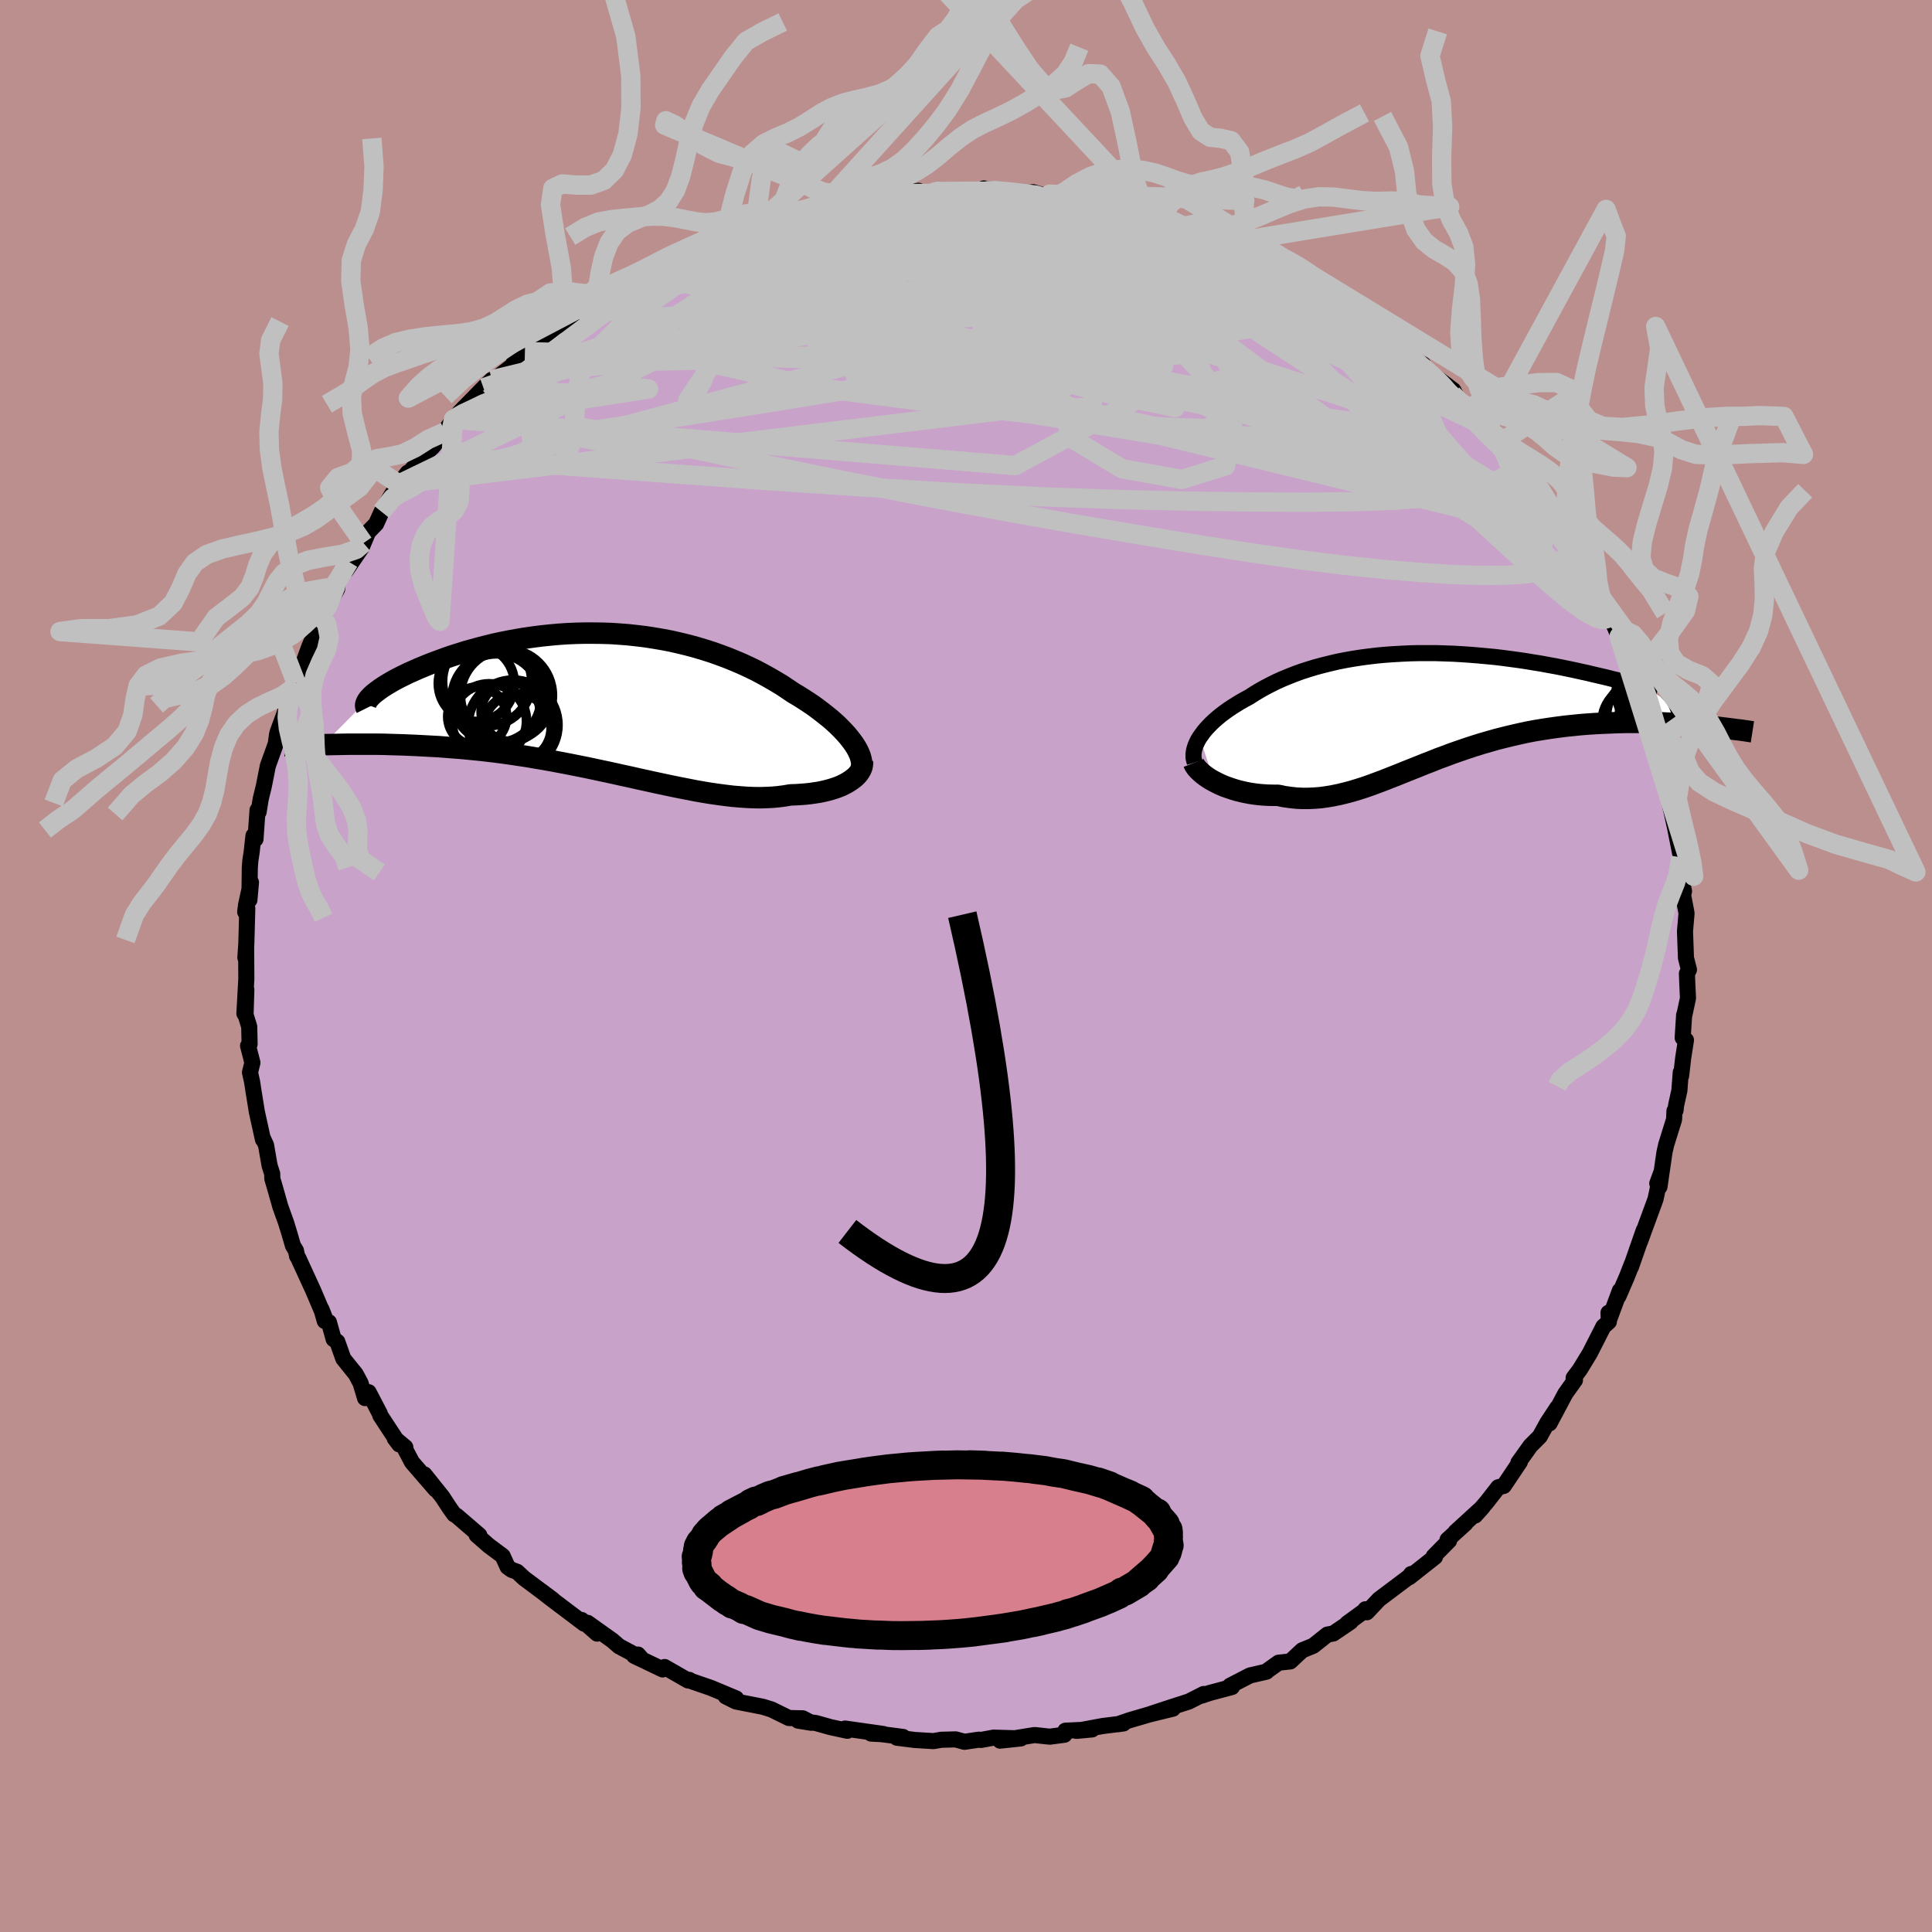 <svg xmlns="http://www.w3.org/2000/svg" width="500" height="500" viewBox="-100 -100 200 200"><defs><clipPath id="c"><path d="m25.74 4.02-.25-.32-.27-.33-.3-.33-.32-.33-.34-.34-.37-.34-.39-.34-.41-.33-.43-.34-.45-.34-.46-.34-.49-.33-.51-.33-.52-.33-.54-.32-.58-.39-.6-.4-.63-.38-.65-.38-.67-.37-.69-.37-.72-.35-.73-.34-.75-.32-.78-.32-.78-.29-.81-.29-.82-.26-.83-.25-.85-.23-.86-.21-.87-.2-.88-.17-.89-.15-.89-.14-.9-.11-.91-.1-.91-.07-.9-.06-.91-.03-.91-.01h-.91l-.9.02-.89.04-.89.06-.88.08-.87.09-.86.11-.84.12-.84.14-.82.15-.8.16-.79.17-.76.19-.75.19-.73.2-.71.2-.69.22-.67.21-.64.22-.62.23-.6.22-.57.22-.54.22-.53.22-.49.22-.48.21-.45.22-.43.21-.41.21-.38.21-.36.21-.34.2-.31.2-.28.19-.26.19-.24.18-.21.17-.19.17-5.02 5.08.49-.01.51-.01.52-.01.54-.01.56-.01h2.99l.65.01.65.02.67.02.68.02.7.03.71.03.73.04.75.04.76.04.77.06.79.06.8.06.82.08.83.08.83.09.85.1.86.11.86.12.87.13.88.13.88.15.89.15.89.16.9.17.89.17.9.18.9.18.89.19.89.19.89.19.89.2.88.19.88.2.87.19.86.19.85.18.84.18.84.17.82.16.81.16.8.14.79.13.77.11.76.1.75.09.73.06.71.05.7.03.68.01.67-.02.64-.03.63-.06.61-.08.59-.1.54-.02.51-.03.51-.04.48-.05.48-.07.45-.07.44-.09.42-.1.4-.11.38-.12.36-.13.34-.14.32-.16.29-.16.27-.17"/></clipPath><clipPath id="b"><path d="m-24.14 3.26.2-.28.21-.29.24-.29.27-.29.28-.29.31-.29.32-.28.35-.29.37-.28.39-.28.4-.27.43-.27.44-.27.46-.26.48-.26.51-.33.53-.32.55-.31.58-.3.6-.3.62-.28.65-.27.66-.26.69-.25.71-.23.72-.22.75-.2.76-.19.77-.18.8-.16.8-.14.83-.13.83-.11.84-.1.86-.08.86-.06.87-.05.87-.04.88-.02H.32l.88.03.88.03.88.05.87.06.87.07.86.08.85.08.84.1.82.11.82.11.8.12.78.13.76.12.74.14.73.13.7.14.68.14.66.14.63.14.6.13.58.14.56.13.52.12.5.12.47.12.45.11.42.11.39.11.37.1.34.09.31.09.28.08.26.08.23.07.19.06.17.05.14.05.11.04 6.22 3.85-.54-.05-.56-.06-.58-.05-.59-.04-.6-.04-.62-.04-.62-.04-.64-.03-.66-.02-.66-.02-.67-.01h-1.37l-.7.01-.71.02-.73.03-.73.03-.75.04-.75.05-.76.06-.77.08-.78.08-.78.1-.79.11-.78.12-.79.13-.79.15-.78.17-.79.18-.78.19-.79.2-.77.22-.77.22-.77.24-.76.25-.76.26-.75.26-.74.28-.74.27-.72.29-.73.28-.71.29-.71.28-.7.28-.69.28-.69.27-.68.27-.67.25-.67.25-.66.23-.66.21-.65.2-.65.17-.65.16-.64.13-.64.11-.64.09-.64.05-.64.03h-.63l-.63-.03-.64-.07-.63-.09-.63-.13h-.5l-.5-.01-.49-.03-.49-.04-.48-.06-.46-.07-.46-.09-.45-.1-.43-.11-.43-.13-.41-.14-.4-.14-.38-.16-.36-.17-.35-.18"/></clipPath><filter id="a"><feTurbulence baseFrequency=".05" numOctaves="3" result="noise" type="noise"/><feDisplacementMap in="SourceGraphic" in2="noise" scale="2"/></filter></defs><rect width="100%" height="100%" x="-100" y="-100" fill="#BC8F8F"/><path fill="#C8A2C8" stroke="#000" stroke-linejoin="round" stroke-width="1.667" d="m74.63.78.04 1.08.07 1.47-.41 1.91.01-.17-.15 2.36.34.24-.29 1.87-.21 1.83-.04-.36-.14 1.88-.34 1.53-.06.53-.11.05-.04.88-.82 2.63-.18.81-.51 3.53-.23-.34.39-1.06-.57 2.68-1.09 2.97-.53 1.45.4-1.19-1.32 3.79.09-.3-.53 1.35-.86 1.99.15-.59-1.15 3.1-.03-.8.04.92-.57.51-1.4 2.75-1.03 1.69-.65.87.14.23-1 1.4-.7 1.32-.93 1.75.8-1.62-1.02 1.55-.79 1.43-.96.96-1.26 1.76.16-.09-1.67 2.49-.57.14-1.24 1.59-1.15 1.33.78-.87-2.82 2.58 1.03-.88-1.85 1.68.16.1-1.6 1.62.14.06-2.66 2.1.19-.33-.18.26-3.14 2.36-1.26 1.34-.15-.31.04.06-1.92 1.4.35-.17-1.8 1.22-.61.11-1.46 1.16-1.15.47-1.23 1.15-1.21.13-1.08.77-.18.16-1.7.39-2.07 1.07.2.13-2.33.62-.79.27.2-.17-1.54.78-1.86.6-2.01.66 2.22-.52-2.45.6-2.05.6-1.19.41.57-.08-2.17.27-2.69.5 1.61-.15-2.76.13-.1.42-1.52.2-1.57-.17-3.57.58 2.15-.23-2.83-.08-1.3.24-.21-.03-1.5.22-.91-.25-1.49.04-.81.14-1.94-.12-1.84-.23.64-.08-2.22-.29-1.1-.06 1.26.04-3.95-.56.24.23-1.72-.37-1.53-.43-1.85-.25 1.36.22-.88-.46-1.43-.03-1.81-.89-.91-.28-2.77-.54-1.05-.53 1.07.21-2.61-1.09-2.03-.7-.21-.13-.13.06-2.42-1.39-.2.25-2.95-1.41.39-.13.31.35-2.27-1.21-.69-.6-2.57-1.83.99 1.12-1.6-1.41.26.38-3.47-2.62-1-.78 1.24.93-2.99-2.23-.72-.67-.56-.2-.42-.3-.52-1.14-1.45-1.08-1.24-1.09.28.03-2.35-2.02-.26-.15-.45-.63-.78-1.19-1.85-2.31 1.17 1.57-2.45-2.83-.73-1.39.04-.16-1.1-.92.47.62-1.96-2.99-.05-.19-1.16-2.22-.37.61-.46-1.54-.5-.94-1.29-1.6-.62-1.75-.38-.27-.49-1.75-.43-.13-.35-1.23.35.89-1.23-2.89-1.52-3.31-.12-.18-.11-.56-.31-.51-.39-1.34-.33-1.07-.59-1.64-.56-1.98-.27-.92-.01-.5-.27-.84-.37-2.13-.33-.71.01.13-.63-2.86-.37-2.29-.12-.8-.22-1 .25-1-.45-1.75.16-.18-.04-1.8-.38-1.22.08-2.62-.2 2.48.2-3.6-.02-3.25-.08 1.06.1-1.44.1-3.65-.22.36.09-.71.51-2.35-.16 1.82.04-3.34.06-.76.13-.84.19-1.71.21.35.21-3 .11.2.22-1.36.32-1.31.42-2.12.82-2.28.13-.96.07-.27.67-1.81.37-1.15-.25.43.86-2.18.26-.36 1.34-3.71.22-.52.24-.19 1.16-3.11-.36.77.65-1.15.99-1.8-.19-.17 1.41-2.65-.28.87 1.6-2.35.19-.46.48-1.14.83-.86.56-1.24 1.32-2.22.8-.47-.34-.17.93-1.19-.03.25 1.6-1.99.98-.89 1.3-1.59-.19.16 1.08-1.47 1.13-1.24-.49.51 2.46-2.51.86-.84-.16.32 2.33-1.81.21-.57 1.05-.86-.11.21 1.95-1.68 2.25-1.79-.57.58 1.8-1.32 1.11-.49 1.09-1.24.86-.4-.28.5 1.74-1.06.93-.65 1.07-.54 1.26-.89 2.43-1.26-1.78 1.04 4.17-1.91-.83.47 1.76-.81-.26.1 1.49-.51-.09-.12 1.5-.47 1.48-.88.85.12 2.43-.63.15-.68 2.02-.1 1.96-.7.32.16.31.05 1.97-.72.65-.19 1.54-.11.85-.18h.99l1.94-.26 1.8-.29-.85.26 2.78-.2.08.03 1.79-.02 1.14-.08 1.84.12.31-.1-.34-.25 4.24.56.85-.18 1.91.57-.16-.36.94.36.18.03 1.04.16.83-.06 3.92.68.04.14.48.05 1.22.47 2.42.55.98.17.53.14 1.59.68-.43-.02 1.45.36.89.51 2.21.77.3.03 1.06.6 1.62.49-.03.01 1.96 1.09-.14.22 1.87.51 2.12 1.18-.93-.21 2.78 1.63 1.63.99-.93-.59 1.2.91 2.69 1.86.41.02.87.87-.09-.05 1.55 1.15 2.21 2.04-.83-.28 1.02.15.07.37 3.06 2.31.62 1.2 1.23 1.35-.81-1.01 1 .91 1.37 1.6.16-.21 1.33 1.71.74 1.41.61.09 1.36 1.74.12.49.5.62.7.91 1.81 2.73-.01-.06.59 1.14 1.6 2.15-1.18-1.88 1.21 2.13 1.68 2.55-.01.3.6 1.17.26 1.23-.06-.67 1.75 3.9-.69-1.55.94 2.2.26.53.79 2.08.66 1.66.58 1.04-.22-.35.33.73.59 2.23.63 2.04.15.19.14 1.7.79 1.75-.21.03.28 1.58.79 3.44-.55-1.91.51 2.3.63 3.18-.17.49.29 2.22-.1-.6.3 1.39-.1.39.36 1.88-.16 1.88.1 2.76.31 1.21-.21.4.04 1.08" filter="url(#a)"/><path fill="#fff" d="m-24.14 3.26.2-.28.21-.29.24-.29.27-.29.28-.29.31-.29.32-.28.35-.29.37-.28.39-.28.4-.27.43-.27.44-.27.46-.26.48-.26.51-.33.53-.32.55-.31.58-.3.6-.3.62-.28.65-.27.66-.26.69-.25.71-.23.72-.22.75-.2.76-.19.77-.18.8-.16.8-.14.83-.13.83-.11.84-.1.86-.08.86-.06.87-.05.87-.04.88-.02H.32l.88.03.88.03.88.05.87.06.87.07.86.08.85.08.84.1.82.11.82.11.8.12.78.13.76.12.74.14.73.13.7.14.68.14.66.14.63.14.6.13.58.14.56.13.52.12.5.12.47.12.45.11.42.11.39.11.37.1.34.09.31.09.28.08.26.08.23.07.19.06.17.05.14.05.11.04 6.22 3.85-.54-.05-.56-.06-.58-.05-.59-.04-.6-.04-.62-.04-.62-.04-.64-.03-.66-.02-.66-.02-.67-.01h-1.37l-.7.01-.71.02-.73.03-.73.03-.75.04-.75.05-.76.06-.77.08-.78.08-.78.1-.79.11-.78.12-.79.13-.79.15-.78.17-.79.18-.78.19-.79.2-.77.22-.77.22-.77.24-.76.25-.76.26-.75.26-.74.28-.74.27-.72.29-.73.28-.71.29-.71.28-.7.28-.69.28-.69.27-.68.27-.67.25-.67.25-.66.23-.66.21-.65.2-.65.17-.65.16-.64.13-.64.11-.64.09-.64.05-.64.03h-.63l-.63-.03-.64-.07-.63-.09-.63-.13h-.5l-.5-.01-.49-.03-.49-.04-.48-.06-.46-.07-.46-.09-.45-.1-.43-.11-.43-.13-.41-.14-.4-.14-.38-.16-.36-.17-.35-.18" filter="url(#a)" transform="translate(48.33 -26.93)"/><path fill="#fff" d="m25.74 4.02-.25-.32-.27-.33-.3-.33-.32-.33-.34-.34-.37-.34-.39-.34-.41-.33-.43-.34-.45-.34-.46-.34-.49-.33-.51-.33-.52-.33-.54-.32-.58-.39-.6-.4-.63-.38-.65-.38-.67-.37-.69-.37-.72-.35-.73-.34-.75-.32-.78-.32-.78-.29-.81-.29-.82-.26-.83-.25-.85-.23-.86-.21-.87-.2-.88-.17-.89-.15-.89-.14-.9-.11-.91-.1-.91-.07-.9-.06-.91-.03-.91-.01h-.91l-.9.02-.89.04-.89.06-.88.08-.87.09-.86.11-.84.12-.84.14-.82.15-.8.16-.79.17-.76.19-.75.19-.73.2-.71.2-.69.22-.67.21-.64.22-.62.23-.6.22-.57.22-.54.22-.53.22-.49.22-.48.21-.45.22-.43.21-.41.21-.38.21-.36.21-.34.2-.31.2-.28.19-.26.19-.24.18-.21.17-.19.17-5.02 5.08.49-.01.51-.01.52-.01.54-.01.56-.01h2.99l.65.01.65.02.67.02.68.02.7.03.71.03.73.04.75.04.76.04.77.06.79.06.8.06.82.08.83.08.83.09.85.1.86.11.86.12.87.13.88.13.88.15.89.15.89.16.9.17.89.17.9.18.9.18.89.19.89.19.89.19.89.2.88.19.88.2.87.19.86.19.85.18.84.18.84.17.82.16.81.16.8.14.79.13.77.11.76.1.75.09.73.06.71.05.7.03.68.01.67-.02.64-.03.63-.06.61-.08.59-.1.54-.02.51-.03.51-.04.48-.05.48-.07.45-.07.44-.09.42-.1.4-.11.38-.12.36-.13.34-.14.32-.16.29-.16.27-.17" filter="url(#a)" transform="translate(-37.56 -27.3)"/><g fill="none" stroke="#000" transform="translate(48.33 -26.93)"><path stroke-linejoin="round" stroke-width="1.667" d="m-24.65 5.86-.07-.23-.05-.23-.01-.25.01-.25.04-.26.07-.27.09-.27.12-.28.14-.28.17-.28.2-.28.21-.29.24-.29.27-.29.28-.29.31-.29.32-.28.35-.29.37-.28.39-.28.4-.27.43-.27.44-.27.46-.26.48-.26.51-.33.53-.32.55-.31.58-.3.6-.3.62-.28.65-.27.66-.26.69-.25.71-.23.72-.22.75-.2.76-.19.77-.18.8-.16.8-.14.83-.13.83-.11.84-.1.86-.08.86-.06.87-.05.87-.04.88-.02H.32l.88.03.88.03.88.05.87.06.87.07.86.08.85.08.84.1.82.11.82.11.8.12.78.13.76.12.74.14.73.13.7.14.68.14.66.14.63.14.6.13.58.14.56.13.52.12.5.12.47.12.45.11.42.11.39.11.37.1.34.09.31.09.28.08.26.08.23.07.19.06.17.05.14.05.11.04.08.03.05.02.03.02h-.04l-.07-.01-.09-.02-.11-.03-.15-.03-.17-.05" filter="url(#a)"/><path stroke-linejoin="round" stroke-width="2.222" d="m-24.76 5.91.07.18.12.19.14.19.18.19.21.2.23.2.26.2.29.2.3.19.33.18.35.18.36.17.38.16.4.14.41.14.43.13.43.11.45.1.46.09.46.07.48.06.49.04.49.03.5.01h.5l.63.13.63.09.64.07.63.03h.63l.64-.03.64-.05.64-.09.64-.11.64-.13.65-.16.65-.17.65-.2.66-.21.66-.23.67-.25.67-.25.68-.27.69-.27.69-.28.7-.28.71-.28.71-.29.73-.28.72-.29.74-.27.74-.28.75-.26.76-.26.76-.25.77-.24.77-.22.77-.22.79-.2.78-.19.79-.18.78-.17.79-.15.79-.13.78-.12.79-.11.78-.1.78-.08.77-.08.76-.06.75-.05.75-.04.73-.03.73-.03.71-.02.7-.01h1.37l.67.01.66.02.66.02.64.03.62.04.62.04.6.04.59.04.58.05.56.06.54.05.53.06.52.05.5.06.48.06.47.06.45.06.44.05.42.06.4.06.39.06" filter="url(#a)"/><circle cx="23.93" cy="-2.305" r="4.616" clip-path="url(#b)" filter="url(#a)"/><circle cx="21.4" cy="1.67" r="3.884" clip-path="url(#b)" filter="url(#a)"/><circle cx="23.64" cy="-1.375" r="4.388" clip-path="url(#b)" filter="url(#a)"/><circle cx="24.06" cy="-.145" r="4.32" clip-path="url(#b)" filter="url(#a)"/><circle cx="21.6" cy=".96" r="3.606" clip-path="url(#b)" filter="url(#a)"/><circle cx="24.285" cy="1.1" r="4.986" clip-path="url(#b)" filter="url(#a)"/><circle cx="23.925" cy="-.625" r="4.108" clip-path="url(#b)" filter="url(#a)"/><circle cx="24.025" cy="-1.62" r="4.682" clip-path="url(#b)" filter="url(#a)"/><circle cx="23.92" cy="-1.5" r="4.926" clip-path="url(#b)" filter="url(#a)"/><circle cx="23.65" cy="1.925" r="3.654" clip-path="url(#b)" filter="url(#a)"/></g><g fill="none" stroke="#000" transform="translate(-37.56 -27.3)"><path stroke-linejoin="round" stroke-width="2.222" d="m26.73 6.82.04-.23v-.25l-.03-.25-.06-.27-.08-.28-.12-.29-.14-.29-.17-.31-.2-.31-.23-.32-.25-.32-.27-.33-.3-.33-.32-.33-.34-.34-.37-.34-.39-.34-.41-.33-.43-.34-.45-.34-.46-.34-.49-.33-.51-.33-.52-.33-.54-.32-.58-.39-.6-.4-.63-.38-.65-.38-.67-.37-.69-.37-.72-.35-.73-.34-.75-.32-.78-.32-.78-.29-.81-.29-.82-.26-.83-.25-.85-.23-.86-.21-.87-.2-.88-.17-.89-.15-.89-.14-.9-.11-.91-.1-.91-.07-.9-.06-.91-.03-.91-.01h-.91l-.9.02-.89.04-.89.06-.88.08-.87.09-.86.11-.84.12-.84.14-.82.15-.8.16-.79.17-.76.19-.75.19-.73.2-.71.2-.69.22-.67.21-.64.22-.62.23-.6.22-.57.22-.54.22-.53.22-.49.22-.48.21-.45.22-.43.21-.41.21-.38.21-.36.21-.34.2-.31.2-.28.19-.26.19-.24.18-.21.17-.19.17-.16.17-.14.15-.11.15-.09.14-.06.13-.05.13-.02.12.01.11.02.1.05.1" filter="url(#a)"/><path stroke-linejoin="round" stroke-width="2.222" d="m26.84 6.13.01.21-.03.21-.05.21-.09.21-.12.21-.14.2-.17.2-.2.19-.23.18-.25.18-.27.17-.29.16-.32.16-.34.14-.36.13-.38.12-.4.11-.42.1-.44.09-.45.07-.48.07-.48.05-.51.04-.51.03-.54.02-.59.1-.61.08-.63.06-.64.03-.67.02-.68-.01-.7-.03-.71-.05-.73-.06-.75-.09-.76-.1-.77-.11-.79-.13-.8-.14L8.74 9l-.82-.16-.84-.17-.84-.18-.85-.18-.86-.19-.87-.19-.88-.2-.88-.19-.89-.2-.89-.19-.89-.19-.89-.19-.9-.18-.9-.18-.89-.17-.9-.17-.89-.16-.89-.15-.88-.15-.88-.13-.87-.13-.86-.12-.86-.11-.85-.1-.83-.09-.83-.08-.82-.08-.8-.06-.79-.06-.77-.06-.76-.04-.75-.04-.73-.04-.71-.03-.7-.03-.68-.02-.67-.02-.65-.02-.65-.01h-2.99l-.56.01-.54.01-.52.01-.51.01-.49.01-.47.01-.46.02-.45.01-.42.01-.42.01-.39.01-.39.01-.36.01h-.36l-.33.01" filter="url(#a)"/><circle cx="-8.885" cy="2.633" r="3.504" clip-path="url(#c)" filter="url(#a)"/><circle cx="-9.33" cy="2.348" r="4.648" clip-path="url(#c)" filter="url(#a)"/><circle cx="-13.13" cy="-1.947" r="3.934" clip-path="url(#c)" filter="url(#a)"/><circle cx="-13.04" cy="1.478" r="3.048" clip-path="url(#c)" filter="url(#a)"/><circle cx="-11.035" cy="-.412" r="4.61" clip-path="url(#c)" filter="url(#a)"/><circle cx="-11.8" cy="1.953" r="3.866" clip-path="url(#c)" filter="url(#a)"/><circle cx="-10.015" cy="-.717" r="4.76" clip-path="url(#c)" filter="url(#a)"/><circle cx="-12.015" cy="-2.172" r="4.616" clip-path="url(#c)" filter="url(#a)"/><circle cx="-9.58" cy="1.003" r="3.052" clip-path="url(#c)" filter="url(#a)"/><circle cx="-10.7" cy="-.567" r="4.748" clip-path="url(#c)" filter="url(#a)"/></g><g fill="none" stroke="silver" stroke-linejoin="round" stroke-width="2"><path d="m-35.82-70.29.93-.6 1.01-.6.94-.52.76-.36.52-.17.24.02-.07.22-.41.43-.77.65-1.12.88-1.5 1.12-1.87 1.4-2.29 1.71-2.76 2.07-3.28 2.43-3.91 2.87m66.73-19.33 1.78.4 1.14.28.78.24.54.22.36.21.22.17.07.15-.16.08-.47.01-.91-.09-1.43-.2-2-.31-2.57-.41-3.04-.51-3.53-.63-4.17-.77" filter="url(#a)"/><path d="m-8.65-79.7 1.72-.2 1.42-.08 1.4.01 1.52.05 1.64.08 1.71.08 1.73.1 1.72.1 1.7.11 1.66.12 1.6.12 1.45.13 1.21.1.89.08.57.03.27-.02v-.05l-.32-.1-.76-.13-1.22-.16m-35.43 3.49 1.46-.52 1.74-.23 2.01-.13 2.24-.02 2.41.1 2.54.23 2.65.34 2.79.43 2.92.5 3.07.56 3.2.62 3.31.68 3.4.72 3.46.79 3.49.83 3.49.86 3.46.87 3.39.82 3.27.76 3.16.72 3.1.77 3.11.88 3.04.87" filter="url(#a)"/><path d="m15.59-78.73.28.14.76.23 1.09.3 1.14.31 1.01.28.79.25.58.21.38.18.2.16.04.12-.16.08-.39.01-.65-.05-.98-.13-1.38-.22-1.87-.31-2.38-.41-2.87-.5-3.22-.6-3.56-.7" filter="url(#a)"/><path d="m19.75-77.52.91.23.99.36 1.05.43 1.14.49 1.23.52 1.29.53 1.25.51 1.13.44.92.36.69.27.42.17.17.07-.12-.07-.43-.19-.82-.37-1.23-.54m5.27 2.35 1.23.79.74.62.59.58.35.5.07.43-.22.36-.51.31-.87.22-1.24.15-1.64.06-2.05-.03-2.48-.14-2.92-.23-3.4-.33-3.9-.4-4.42-.48-5.01-.56-5.65-.69-6.3-.87-6.89-1.02-7.31-1.14m15.32-6.33 1.54-.03 1.29-.01 1.11-.01 1.04.01 1.06.05 1.02.07.87.11.63.11.35.12.09.13-.11.14-.27.17-.44.19-.64.22-.91.25-1.23.28-1.61.31-2.02.34-2.46.37-2.92.4-3.36.42-3.77.43-4.1.45-4.38.43" filter="url(#a)"/><path d="m20.73-77.35.79.31.97.45 1.1.52 1.29.59 1.44.66 1.5.69 1.51.71 1.44.68 1.35.65 1.25.62 1.13.56.98.5.81.41.6.3.36.18.07.01-.29-.21-.7-.47-1.04-.71m9.62 6.7 1.25 1.22.59.55.62.51.75.65.76.71.59.61.34.41.07.19-.18-.01-.39-.18-.63-.34-.9-.53-1.21-.75-1.56-1.01-1.94-1.31-2.31-1.62-2.69-1.92-3.08-2.23-3.57-2.55m24.66 19.15.49.48-.02.71-.61.67-1.15.65-1.69.63-2.27.57-2.91.44-3.59.29-4.27.15-4.98.05-5.68-.03-6.4-.08-7.16-.17-7.92-.28-8.7-.42-9.46-.57-10.2-.68-11-.8-11.89-.87" filter="url(#a)"/><path d="m21.26-77.21.86.46.32.33.16.36-.05.42-.39.45-.82.46-1.31.47-1.83.5-2.38.54-2.91.59-3.47.63-4.04.66-4.63.68-5.25.69-5.97.71-6.77.76-7.62.77-8.33.69m64.91-5.43 1.7.64 1.35.71 1.19.75 1.14.74 1.08.7 1 .67.93.62.84.58.71.51.55.43.38.33.2.22-.02.09-.22-.05-.45-.19-.67-.33-.91-.47-1.17-.64L37.9-68l-1.81-1.07-2.16-1.3-2.49-1.5-2.91-1.72m-43.81-5.12.39.07.66-.11.78-.16.75-.13.62-.04.45.04.23.13-.04.24-.35.35-.71.47-1.06.59-1.42.7-1.79.82-2.21.95-2.67 1.09-3.22 1.27-3.76 1.47-4.28 1.64-4.85 1.82" filter="url(#a)"/><path d="m2.18-80.24.89-.02 1.61.14 1.32.16.84.15.42.15.14.16-.06.18-.21.23-.38.29-.61.33-.91.37-1.26.42-1.62.45-2.01.46-2.42.48-2.88.5-3.39.52-3.93.55-4.47.61-4.99.68-5.62.84" filter="url(#a)"/><path d="m-25.67-75.37 1.59-.46 1.93-.32 2.28-.19 2.59-.1 2.85-.01 3.07.1 3.24.21 3.38.3 3.49.36 3.61.4 3.72.43 3.79.46 3.82.48 3.82.49 3.78.49 3.69.49 3.48.44 3.31.36m-22.15-8.1.53.08 1.12.16 1.49.24 1.54.28 1.43.29 1.26.29 1.11.27.91.23.65.17.29.09-.08.01-.48-.09-.88-.18-1.34-.28-1.95-.4-2.54-.51m49.5 34.17 1.16 1.98.85 1.5.51 1.05.27.73.11.55.01.39-.11.26-.22.12-.37-.04-.53-.22-.71-.44-.93-.7-1.17-1.01-1.42-1.3-1.67-1.61-1.95-1.9-2.22-2.22-2.53-2.56-2.86-2.95-3.19-3.35-3.51-3.75-3.79-4.16-4.01-4.56" filter="url(#a)"/><path d="m-39.23-68.09 1.02-.88 1.06-.52 1.29-.49 1.58-.61 1.85-.72 2.04-.78 2.17-.78 2.2-.76 2.2-.72 2.12-.67 2.02-.63 1.91-.59 1.79-.55 1.7-.52 1.59-.5 1.48-.48 1.32-.46 1.17-.41.98-.37.79-.3" filter="url(#a)"/><path d="m-24.17-75.84 1.5-.55 1.89-.34 2.25-.32 2.54-.28 2.75-.23 2.86-.15 2.94-.1 2.98-.06 3.03-.06 3.08-.05L4.76-78h3.1l3.01.02 2.8.03h2.34m49.05 38.21.37.92.11.55-.05.31-.28.02-.56-.33-.87-.69-1.22-1.1-1.6-1.56-2.06-2.13-2.58-2.81-3.11-3.5-3.65-4.16-4.27-4.84-4.87-5.59" filter="url(#a)"/><path d="m-14.96-78.55.75-.17 1.08-.28 1.08-.24 1.01-.18.95-.11.84-.07.7-.02.53.04.33.09.14.15-.06.2-.26.25-.5.3-.76.37-1.05.44-1.36.52-1.72.63-2.12.74-2.6.87-3.1.99-3.62 1.11-4.06 1.21-4.34 1.18m63.05-3.26.34.31.45.53.26.6-.02.65-.37.7-.78.76-1.24.8-1.71.82-2.21.85-2.7.88-3.21.92-3.76.95-4.33.99-4.94 1.04-5.54 1.1-6.15 1.15-6.76 1.18-7.36 1.2-7.96 1.26-8.57 1.34-9.33 1.46" filter="url(#a)"/><path d="m-10.49-79.52.9-.13 1.09-.11 1.04-.1.84-.05.6.02.35.08.11.14-.18.2-.52.28-.87.34-1.26.42-1.61.5-2 .57-2.47.67-3.1.76-3.88.88-4.57.94" filter="url(#a)"/><path d="m11.67-79.41 2.42.46 1.05.27.58.25.38.24.12.25-.27.23-.74.2-1.24.18-1.73.17-2.21.15-2.75.16-3.34.16-4.03.16-4.79.16-5.6.13-6.42.11m-.34-1.88 1.36-.41.92-.19.89-.19.93-.21.92-.18.83-.15.69-.08.5-.02.24.05-.08.13-.44.22-.81.31-1.2.41-1.57.49-1.95.57-2.35.63-2.78.7-3.3.79" filter="url(#a)"/><path d="m22.42-76.55 1.27.4 1.18.45 1.04.4.85.35.65.3.44.26.25.22.06.2-.13.15-.35.1-.63.04-.97-.05-1.38-.16-1.86-.29-2.31-.41-2.75-.55-3.19-.67-3.68-.82-4.27-1-4.79-1.19m64.07 41.48.26.34.21.69-.1.37-.39.08-.69-.19-1.01-.54-1.39-.98-1.82-1.48-2.27-2L56-43.53l-3.2-2.94-3.71-3.45-4.27-4.02-4.87-4.69L34.5-64l-5.86-6.01m14.81 4.71.51.44 1.09.97 1.1 1.01 1.02.93 1.03.94 1.08.99L50.37-59l.99.96.83.8.61.6.43.41.26.25.11.1-.06-.03-.24-.22-.48-.47-.87-.93-1.6-1.66" filter="url(#a)"/><path d="m20.73-77.35.64.25.51.27.33.25.19.24v.23l-.29.19-.67.14-1.13.07h-1.64l-2.18-.05-2.73-.12-3.31-.18-3.92-.25-4.57-.33-5.23-.43-5.8-.64" filter="url(#a)"/><path d="m6.08-79.93 1.16.12 1.39.44 1.5.63 1.71.8 2.04.98 2.42 1.16 2.74 1.31 2.97 1.44 3.07 1.54 3.12 1.6 3.12 1.64 3.12 1.66 3.09 1.68 3 1.67 2.87 1.63 2.72 1.53 2.59 1.42 2.5 1.36M22.42-76.55l1.33.44 1.38.55 1.38.57 1.32.58 1.28.57 1.22.58 1.17.57 1.12.57 1.05.55.95.5.81.44.63.35.4.23.12.09-.18-.09-.49-.25-.8-.42-1.11-.6-1.44-.81-1.83-.99" filter="url(#a)"/><path d="m-12.03-79.41 1.42-.08 1.61-.02 1.91.04 2.13.08 2.26.13 2.35.19 2.42.22 2.49.25 2.53.27 2.5.27 2.4.26 2.25.25 2.06.23 1.85.19 1.62.15 1.44.17m-61.55 9.21 1.17-.63 1.31-.58 1.49-.44 1.75-.39 2.08-.43 2.39-.46 2.63-.49 2.81-.48 2.95-.44 3.04-.39 3.1-.34 3.13-.31 3.14-.28 3.15-.28 3.16-.27 3.21-.27 3.25-.28 3.28-.27 3.27-.27 3.2-.24 3.06-.24 2.83-.23 2.52-.26" filter="url(#a)"/><path d="m9.62-79.54.6.16 1.36.38 1.87.59 2.11.78 2.2.92 2.26 1.05 2.32 1.15 2.38 1.22 2.4 1.26 2.38 1.29 2.34 1.31 2.31 1.33 2.3 1.32 2.28 1.31 2.21 1.25 2.11 1.18 1.97 1.09 1.79 1.01 1.65.98 1.66 1.11" filter="url(#a)"/><path d="m42.58-66.17.7.7.89.83 1.1 1.04 1.14 1.08 1.12 1.07 1.15 1.1 1.19 1.15 1.19 1.19 1.13 1.14 1 1.01.83.85.69.68.56.55.44.42.29.28.1.07-.14-.18-.4-.48-.67-.8-.97-1.08M33.61-71.96l1.2.8.67.66.48.65.2.6-.1.56-.42.54-.73.53-1.11.5-1.5.48-1.92.45-2.34.43-2.76.4-3.19.35-3.61.33-4.04.31-4.51.29-5.03.28-5.6.24-6.23.2-6.85.17-7.46.2-8.03.21-8.46.08m99.49 17.71.67 1.01.01.53-.18.72-.47.76-.85.64-1.28.46-1.7.28-2.11.14-2.5.02-2.89-.09-3.31-.21-3.74-.31-4.2-.44-4.68-.58-5.19-.74-5.71-.89-6.23-1.03-6.74-1.15-7.23-1.29-7.74-1.44-8.27-1.63-8.82-1.82-9.42-1.99L-40.99-56m28.96-23.41 1.25-.12 1.11-.12 1.08-.11.95-.09.72-.04.43.01.12.08-.21.13-.63.2-1.13.29-1.75.39-2.44.51-3.14.63-3.82.75" filter="url(#a)"/><path d="m62.18-44.72 1.02 1.86.48 1.21-.15.56-.67.04-1.15-.38-1.59-.74-2.05-1.12-2.57-1.49-3.11-1.9-3.67-2.31-4.24-2.76-4.79-3.26-5.35-3.85-5.95-4.45-6.64-5.03-7.45-5.55" filter="url(#a)"/><path d="m59.37-48.8 1.2 1.8.72 1.12.6.92.53.8.49.76.44.74.35.65.21.47.02.19-.19-.12-.39-.44-.58-.77-.81-1.11-1.06-1.49-1.36-1.94-1.66-2.42-1.97-2.9" filter="url(#a)"/><path d="M62.18-44.72 3.98-58.86l-2.09-.74 17.65 4.07 17.32 4.19 10.6 2.46 3.15.22-3.64-1.93-9.19-3.56-12.69-4.24-13.58-3.89-12.03-2.86-8.88-1.69-5.07-.89-1.06-.58 3.15-.46 7.39-.08 10.8.7 11.7 1.4 8.4 1.13.54-.34-9.73-1.18-21.44 2.93-53.66 14.49" filter="url(#a)"/><path d="m-27.07-74.74 41.24 5.35 15.08 2.71 7.65 2.57 2.89 1.04.65.21.92.76 1.94 1.8 1.95 2.22.16 1.65-3.2.38-7.39-1.02-11.32-1.89-13.63-1.89-12.88-1.08-8.2.03-.25.78 7.61.95 9.43.72.99.02-7.53-2.35 30.91-12.01" filter="url(#a)"/><path d="m61.17-46.13-19.78-8.89-31.52-6.52-21.28-2.5-4.12-.62 9.68.66 15.27 1.96 12.63 2.76 5.2 2.47-2.39 1.18-6.98-.26-8.9-1.02-10.8-1.2-13.75-1.78-13.7-3.16-5-4.47 15.01-10.39" filter="url(#a)"/><path d="m31.88-72.69-42.59 6.42L-5.83-63l16.15.39 8.98-1.76.02-2.03-3.57-.37-2.21 2.12.04 3.69-.6 3.08-4.65.35-8.37-2.94-6.39-4.68 3.49-3.3 17.23 1.52 26.43 8.57 20.45 12.23" filter="url(#a)"/><path d="M-53.05-56.6 5.1-51.8l12.52-6.79 9.1-2.12 7.48 1.84 3.03 2.22-.66.86-1.7-.35-1.43-.9-2.07-1.09-4.45-1.25-7.43-1.41-9.01-1.48-7.86-1.37-4.45-.92-.96-.06.78.91 2.24 1.22 8.32.42 16.98-1.52-3.11-12.96" filter="url(#a)"/><path d="m-58.72-49.88 62.98-7.68 32.91 5.45 14 3.87 3.19-.02-3.3-2.55-7.77-3.3-10.67-2.95-11.56-2.27-10.45-1.76-8.19-1.58-5.81-1.59-3.9-1.48-2.33-1.03-.74-.27.8.39 1.65.48 1.05-.18-1.01-1.14-3.26-1.59-3.79-.91-2.32.56L-20-67.3l-12.48 4.74-26.24 12.68" filter="url(#a)"/><path d="m-10.49-79.52-2.23 1.07-1.97 1.71-4.12 2.68-6.35 3.59-5.25 3.42-1.48 2.27 2.8.74 6.39-.53 9.2-1.23L-2.22-67l11.95-.68 10.38-.2 6.7-.33 2.52-1.09-.22-1.57-1.97-.98-8.55-.75-33.24-5.9" filter="url(#a)"/><path d="m-27.07-74.74-12.55 12.28 11.75-.25 17.85-4.11 13.6-3.44L10.24-72l1.24-.1-1.02 1.41-.41 2.65 1.61 3.18 3.27 2.61 3.43 1.05 2.08-.89.17-2.38-1.2-2.84-1.71-2.17-2.15-.81-3.76.49-6.86 1.1-9.95.73-10.07-.36-4.8-1.53 5.74-1.87L5.94-72l37.42 6.65" filter="url(#a)"/><path d="m-49.95-59.84 31.92-11.37 11.67-3.39-.29-1.08-4.37-.07-3.96.73-.58 1.5 4.31 2.19 8.45 2.6 9.46 2.43 6.45 1.38.98-.5-3.66-2.54-4.79-3.7-2.15-3.26 2.4-1.28 7.59 1.89 15.11 7.6 33.59 21.99" filter="url(#a)"/><path d="m-37.56-69.23 26.79-4.73 9.06 1.45 6.34 4.05 9.66 5.25 7.67 4.18-.31 1.22-8.22-1.72-10.41-2.98-6.12-2.11.83.21 5.22 2.47 4.26 2.72-1.07-.11-9.36-3.22-42.44-1.05" filter="url(#a)"/><path d="m-49.09-60.68 13.99-3.39 20.53-3.27 11.52-2.12 4.49-1.83 1.57-1.13.39.18.16 1.58 1.12 2.34 2.96 2.1 4.56 1.09 5 .02 4.21-.37 2.88.2 1.83 1.37 1.44 2.44 1.39 2.71.5 1.6-2.32-1.33-5.22-5.59-.84-7.52 8.88-2.19" filter="url(#a)"/><path d="m-39.23-68.09 41.68 4.82 10.44.49 5.02-1.66.43-3.15-2.3-3.31-2.86-2.48-2.81-1.27-3.23-.03-3.69 1.14L.39-71.4l-.63 2.85 2.8 3.07 5.13 2.56 4.4 1.13.71-1.08-3.04-3.44-3.15-4.68 1.2-3.84 5.61-1.4 2.21.02-18.61-3.98" filter="url(#a)"/><path d="m-31.91-72.59 3.43 2.07 16.28-2.52 15.86-.46 11.3 1.3 5.23 1.78-.36 1.93L15.96-66l-4.41 3.38-2.13 4.07 1.67 4.03 5.05 3.04 6.22 1.11 4.52-1.41.74-3.99-3.28-5.95-5.59-6.56-3.8-4.64 6.71 1.94 32.35 15.21" filter="url(#a)"/><path d="m44.91-64.2 4.85 11.26-11.07-.84-8.72-1.02-5.07-.34-5.56-.76-7.27-1.61-6.21-1.92-1.28-1.25 5.26.14L19.99-59l11.38 2.3 9.26 2.28 5.56 1.72 2.16 1.09.37.88 1.13 1.63 4.34 3.2 5.57 2.1-4.42-10.26m5.86 66.52.34-.67.93-.81 1.21-.79 1.21-.8 1.16-.86 1.08-.91.93-.96.75-.99.59-1.01.45-1.04.37-1.07.35-1.11.34-1.17.34-1.26.32-1.36.32-1.43.34-1.42.39-1.31.44-1.14.38-.95.26-.86.16-.93.15-.85M.03-80.26l-1.19.42-1.17-.03-1.11-.03-1.06.07-1.08.13-1.1.17-1.14.18-1.14.19-1.13.21-1.09.23-1.07.24-1.04.26-1.03.28-1.04.31-1.08.36-1.15.4-1.21.42-1.26.42-1.28.42-1.24.45-1.16.51-.95.52-.4.32 22.11-6.38.59.08 1.08.16 1.15.2 1.11.27 1.11.37 1.17.53 1.21.71 1.18.83 1.09.82.94.72.83.58.77.5.81.54.92.61 1.04.65 1.09.58 1.03.55.89.71.95 1.11 1.47 1.19-27.94-11.04.89-.46 1.11-.62 1.19-.61 1.13-.54 1.09-.55 1.09-.69 1.12-.88 1.16-.99 1.18-.94 1.2-.8 1.25-.64 1.33-.61 1.47-.71 1.57-.88 1.57-.99 1.37-.96 1.06-.96.83-1.27.61-1.49" filter="url(#a)"/><path d="m-12.03-79.41-1.07-.74-1.03.12-1.03-.11-1.21-.62-1.43-.97-1.55-.94-1.57-.61-1.53-.26-1.54-.17-1.59-.43-1.63-.83-1.57-1.1-1.35-.99-.94-.44-.12.45 18.51 7.83.68-1.39.99-.64 1.1-.4 1.17-.39 1.17-.57 1.14-.82 1.1-1.05 1.11-1.22 1.14-1.37 1.21-1.64 1.26-2.03 1.29-2.44 1.35-2.61 1.46-2.41 1.66-1.86 1.89-1.25L9-102.33l1.72-1.73 1.02-4.04-26.7 29.55-.03 4.1-1.35-.13-1.42-.24-1.19.52-1.01 1.08-.93 1.22-.89 1.02-.87.68-.85.38-.78.27-.65.44-.51.82-.39 1.26-.32 1.61-.3 1.73-.36 1.7-.47 1.54-.72 1.21-.81.77 13.53-20.14-1.77.47-1.55.17h-1.46l-1.4.03-1.3.18-1.18.3-1.07.32-.97.22-.94.08-.96-.09-1.03-.2-1.11-.22-1.19-.15-1.24-.03-1.3.08-1.39.12-1.46.15-1.45.26-1.39.57-1.53.94" filter="url(#a)"/><path d="m-19.41-77.23.45-1.8.88-2.14.94-1.65.93-1.17.96-.91 1-.79 1.07-.69 1.14-.63 1.19-.68 1.21-.82 1.21-1.02 1.2-1.16 1.21-1.26 1.21-1.3 1.25-1.32 1.3-1.32 1.34-1.31 1.37-1.31 1.4-1.36 1.51-1.53 1.75-1.84 2.13-2.02 2.34-1.47 2.29-.08-33.71 30.21.65-4.89.75-2.82 1.44.21 1.5.73 1.24-.08 1.01-1 .91-1.48.95-1.46 1.05-1.13 1.16-.72 1.24-.48 1.27-.51 1.26-.76 1.22-1.09 1.21-1.28 1.24-1.34 1.32-1.46 1.39-1.89 1.41-2.63 1.26-3.26.82-2.89v-.89m70.41 91 .59.13.26-1.25.22-1.45.26-1.41.35-1.45.58-1.57.92-1.75 1.26-1.91 1.45-1.97 1.4-1.89 1.13-1.77.76-1.66.43-1.63.17-1.65-.03-1.64-.07-1.6.22-1.69.9-2.06 1.54-2.52 1.66-1.74" filter="url(#a)"/><path d="m-25.58-75.25.35-.51.67-1.63.64-2.52.78-2.43 1.01-1.75 1.21-1.04 1.29-.64 1.26-.52 1.18-.6 1.11-.69 1.08-.7 1.12-.6 1.16-.45 1.23-.32 1.28-.28 1.3-.36 1.28-.55 1.22-.88 1.16-1.29 1.15-1.66 1.21-1.59 1.55-.99m-52.59 38.26 1.88-1.77 1.21-.96 1.01-.74.97-.68.97-.67.99-.66 1.04-.65 1.1-.65 1.14-.66 1.13-.65 1.09-.64 1.03-.64.96-.62.9-.57.88-.52.92-.47.98-.46 1.07-.48 1.13-.55 1.13-.57 1.09-.52 1.18-.44 2.39-.94-4.17 1.91 2.77-.42 1.19-.42.83-.18.83.07.89.18.98.15 1.05.01 1.12-.1 1.2-.11 1.27-.02 1.31.09 1.3.13 1.24.1 1.13.06 1.04.09 1.01.22 1.04.36 1.08.45 1.09.52 1.01.83-26.36-.36 1.27-.3 1.35-.28 1.22-.25 1.12-.22 1.05-.17 1-.09.96.06.96.24 1 .38 1.04.41 1.08.28 1.11.04 1.12-.24 1.13-.44 1.16-.45 1.21-.33 1.24-.13 1.15.06.88.29.5.58-22.48 1.21 1.98 1.49 1.35-.12.95-.97.92-.86 1.02-.37 1.14.08 1.15.35 1.09.41 1.01.31.92.1.88-.15.89-.35.95-.4 1.08-.24 1.21.06 1.33.4 1.37.6 1.31.57 1.17.35 1.02.09.92.01.96.15 1.05.38 1.24.85" filter="url(#a)"/><path d="m-35.82-70.29-1.12.53-.73.25-.85.29-1 .38-1.13.42-1.19.44-1.23.49-1.22.56-1.16.62-1.12.64-1.09.58-1.12.53-1.15.48-1.19.49-1.2.56-1.2.63-1.13.73-1.03.77-.97.88-1.08 1.23 21.91-11.5-.05 2.49.54 2.53-.25 1.22-.97.27-1.2.05-1.04.41-.73.97-.47 1.46-.3 1.72-.18 1.74-.12 1.62-.19 1.39-.41 1.13-.49 1.01.18.98" filter="url(#a)"/><path d="m-37.56-69.23-.6-1.01-.6.48-.94.57-1.3.23-1.49.02-1.51.08-1.38.34-1.22.59-1.1.7-1.07.68-1.15.53-1.3.36-1.47.21-1.6.14-1.65.17-1.61.25-1.48.35-1.34.58-1.48.97" filter="url(#a)"/><path d="m-37.28-69.73-1.13.23-1.59-.16-1.65-.21-1.39.21-1.1.74-.91 1.06-.88 1.1-.96.92-1.1.64-1.26.39-1.4.22-1.47.19-1.46.26-1.41.38-1.36.45-1.32.46-1.3.44-1.24.47-1.19.62-1.21.84-1.45 1.08-2.1 1.25" filter="url(#a)"/><path d="m-38.14-69.33.58-.22.63-.29.83-.48.98-.61 1.06-.67 1.07-.65 1.07-.6 1.04-.54 1-.47.94-.43.85-.38.77-.35.7-.35.69-.37.77-.43.98-.51 1.3-.7m-16.35 9.29.78-1.07.34-1.18.24-1.44.35-1.6.58-1.51.84-1.19 1.05-.8 1.18-.5 1.17-.43 1.05-.56.88-.81.69-1.1.53-1.42.43-1.69.42-1.89.53-1.93.74-1.81.97-1.66 1.14-1.64 1.21-1.75 1.33-1.64 1.7-.98 2.11-1.03m-22.6 30.86-.41-.93.31-1.56-.22-2.9-.66-3.57-.46-2.99.24-1.69.98-.46 1.43.12h1.52l1.35-.48 1.09-1.06.82-1.59.58-2.13.32-2.7-.02-3.36-.52-4.09-1.36-4.75m3 38.18-1.25-.24-1.12.32-1.12.4-1.24.24-1.35.11-1.37.14-1.27.3-1.09.47-.96.58-.93.58-1.02.48-1.15.39-1.23.37-1.22.47-1.16.56-1.02.48-.97.57 20.19-3.13-1.51-.18-1.47-.2-1.34-.07-1.17.26-1.18.38-1.3.23-1.43-.03-1.47-.17-1.39-.09-1.28.11-1.18.32-1.14.47-1.14.57-1.07.65-.87.63-1.25.25-1.4 20.93-.36-.44-.65-1.54-.68-1.7-.4-1.59-.06-1.43.23-1.27.45-1.08.64-.82.76-.58.83-.45.74-.57.48-.96.09-1.49-.29-1.94-.42-2-.26-1.65.3-1.42m-.89 1.31-1.75.79-1.37.87-1.29.62-1.34.28-1.28.21-1.06.41-.86.73-.75.96-.78 1.05-.88 1.01-1.02.89-1.15.79-1.22.72-1.24.7-1.17.75-.99.86-.73 1.01-.49 1.13-.36 1.18-.46 1.14-.77 1.01-1.19.94-1.54 1.17-1.75 2.52-14.41-1.07 2.16-.3h2.91l2.91-.39 2.3-.92 1.44-1.36.8-1.55.61-1.45.83-1.17 1.24-.84 1.61-.57 1.81-.42 1.83-.4 1.76-.43 1.6-.51 1.41-.6 1.23-.71 1.1-.79 1.08-.82 1.18-.82 1.2-.89.87-1.12.56-.96 2.63 1.76" filter="url(#a)"/><path d="m-34.27-55.11-1.97.68-1.64.12-1.5-.28-1.4-.29-1.25-.05-1.09.25-.99.47-.95.58-1 .56-1.14.4-1.28.23-1.4.11-1.42.11-1.37.21-1.27.38-1.12.54-.96.62-.83.59-.76.47-.81.38-.94.59-1.14 1.42m-1.87 3.24-.78.67-1.46.5-1.79.28-1.72.34-1.42.55-1.06.75-.73.92-.55 1.04-.55 1.11-.78 1.12-1.11 1.08-1.35 1.07-1.37 1.09-1.18 1.09-1.04 1.02-1.15.84-1.53.67-1.89.58-2.35.1m23.81-14.82-2.16-3.09-1.34-2.64.87-1.06 1.49-.54.91-.85.03-1.45-.5-1.87-.47-1.92-.08-1.73.29-1.54.41-1.55.18-1.81-.18-2.21-.43-2.47-.34-2.44.06-2.11.54-1.69.8-1.52.62-1.78.29-2.24.1-2.48-.23-2.9m-2.37 43.83-1.05 1.74-.76 1.14-.82.88-.97.74-1.08.69-1.16.77-1.27.85-1.4.92-1.49.94-1.47.96-1.3.95-1 .99-.66 1.05-.4 1.15-.27 1.24-.34 1.34-.57 1.41-.9 1.45-1.23 1.4-1.45 1.27-1.5 1.1-1.39 1.14-1.72 1.98" filter="url(#a)"/><path d="m-83.79-26.98.79-.7 1.78-.43 1.86-.49 1.43-.64 1.11-.8 1.05-.94 1.11-1.07 1.08-1.19.95-1.24.77-1.22.68-1.11.73-.93 1.01-.67 1.44-.41 1.63-.29 1.08-.08-.8 1.97-.81.53-.77.59-.88.82-1.1.94-1.53.93-2.1.76-2.58.56-2.77.39-2.61.36-2.15.49-1.49.74-.82 1.09-.32 1.41-.23 1.63-.59 1.69-1.29 1.54-1.92 1.27-2.02 1.07-1.49 1.21-.88 2.32" filter="url(#a)"/><path d="m-63.99-10.2-.36-1.12-.82-1.1-.74-1.14-.38-1.15-.16-1.2-.15-1.34-.24-1.45-.26-1.44-.2-1.37-.08-1.24-.04-1.15-.08-1.13-.13-1.18-.11-1.25.04-1.31.32-1.34.56-1.3.61-1.27.3-1.33-.28-1.43-.55-.63.36-.77-3.25.87-2.33.55-1.45 1.02-1.08 1.28-1 1.23-1.02 1.07-.96.95-.86.95-.8 1-.92 1.07-1.13 1.14-1.37 1.21-1.52 1.27-1.54 1.3-1.5 1.25-1.45 1.19-1.37 1.13-1.27 1.11-1.27 1.1-1.56 1.04-1.32 1.03" filter="url(#a)"/><path d="m-87.01-2.7.92-2.58.78-1.25.74-.95.71-.92.68-.98.72-1.03.8-1.06.87-1.06.87-1.06.77-1.07.62-1.11.45-1.2.32-1.29.24-1.4.26-1.45.38-1.45.57-1.35.8-1.16 1.02-.96 1.17-.75 1.26-.6 1.23-.55.98-.68.51-.7m0 0 .75 1.16.68 1.28.03.96-.32.85-.21.94.27 1.17.87 1.46 1.3 1.7 1.35 1.77 1.03 1.64.52 1.38.13 1.13-.05.99v.93l.32.93 1.94 1.34" filter="url(#a)"/><path d="m-69.34-29.31-1.41-3.64.04-1.69.77-1.01.64-.98.17-1.22-.23-1.45-.4-1.6-.39-1.65-.3-1.66-.28-1.69-.32-1.79-.4-1.88-.4-1.95-.26-1.93-.05-1.84.17-1.72.21-1.65.03-1.64-.21-1.61-.2-1.48.18-1.4.97-1.92m1.41 37.76-.43 1.38-.17.9-.07.95.12 1.12.3 1.29.36 1.43.26 1.49.1 1.47-.04 1.38-.09 1.27-.06 1.17.03 1.11.13 1.08.2 1.07.23 1.06.24 1.06.27 1.04.32.98.43.9.54.9.43.91M79.35-57.08l-1.68 4.58-.73 3.16L76.3-47l-.53 1.88-.34 1.58-.22 1.46-.31 1.51-.53 1.62-.68 1.74-.63 1.76-.35 1.65.13 1.41.71 1.06 1.24.71 1.45.58.97.85-.46 1.62-2.53 2.43-2.59 1.83-.15-.19 1.3.29 1.19.81.51 1.11.48 1.17.94 1.1 1.55 1.01 2.06.96 2.34 1.02 2.51 1.13 2.7 1.2 2.97 1.1 3.05.88 2.47.69 1.43.69 1.35.6L71.4-66.2l.41 2.24-.28 2.03-.3 2.04.07 1.9.37 1.69.41 1.55.17 1.57-.16 1.69-.44 1.83-.59 1.93-.59 1.95-.46 1.86-.15 1.63.35 1.27.94.87 1.41.56 1.44.5.83.83-.36 1.5-1.64 2.3-2.21 2.83-1.05 2.44" filter="url(#a)"/><path d="m67.86-33.46.44.95.64 1.27.62 1.14.48.98.38.94.33 1.02.33 1.12.36 1.2.38 1.22.38 1.22.38 1.2.35 1.2.33 1.21.3 1.23.29 1.26.31 1.32.35 1.4.35 1.49.29 1.43.14 1.12.04.25-7.72-24.82.47-.67.98.46.83.99.7 1.16.69 1.1.78.95.95.85 1.05.83 1.07.91.97 1.03.83 1.13.7 1.21.63 1.23.65 1.23.75 1.23.89 1.21 1.02 1.22 1.11 1.28 1.15 1.43 1.05 1.65.7 1.79.62 1.97-20.34-28.09h-.01l-.24-.65-.39-.97-.5-1.11-.59-1.12-.61-1.03-.59-.94-.59-.89-.6-.93-.63-.99-.66-1.06-.67-1.09-.64-1.05-.61-.99-.61-.93-.66-.89-.72-.86-.73-1.01 7.15-4.59-.09 1.37.12 1.5.24 1.32.24 1.38.22 1.5.2 1.57.15 1.56.12 1.44.13 1.27.2 1.13.28 1.12.29 1.3.21 1.51.14 1.44.25 1.13" filter="url(#a)"/><path d="m63.39-42.59-.43-1.13-.21-.61-.29-.86-.25-1.21-.08-1.54.09-1.77.23-1.9.28-1.92.31-1.93.32-2 .39-2.16.5-2.36.6-2.54.64-2.61.62-2.53.56-2.34.47-2.02.17-1.54-.44-1.12-.61-1.64-12.25 22.55.03-.89.02-1.45-.19-1.11-.54-.79-.79-.81-.77-1.13-.51-1.59-.14-2.03.17-2.36.29-2.44.14-2.24-.19-1.84-.54-1.43-.73-1.3-.65-1.59-.35-2.21-.02-2.83.1-3.04-.14-2.67-.6-2.24-.57-2.46.8-2.53" filter="url(#a)"/><path d="m54.01-55.77.88-1.74-.67-.71-.66-.63-.46-.93-.34-1.37-.24-1.78-.15-2.03-.07-2.1-.08-1.95-.25-1.67-.53-1.28-.82-.92-1.04-.68-1.11-.63-1.04-.83-.87-1.24-.6-1.7-.34-2.07-.23-2.25-.61-2.48-1.66-3.19m29.27 51.43-1.45-2.38-.87-1.06-.69-.85-.71-.92-.82-.95-.96-.91-.98-.84-.92-.8-.78-.86-.66-.97-.6-1.07-.66-1.09-.78-1-.92-.86-1-.72-1.03-.65-1.05-.65-1.06-.68-1.05-.75-.96-.74-.59-.29" filter="url(#a)"/><path d="m52.29-57.06.57-1.11 1.16-.17 1.65-.15 1.66.04 1.44.35 1.26.59 1.15.68 1.22.63 1.45.46 1.75.26 1.98.15 2.01.2 1.79.39 1.44.62 1.25.68 1.48.47 2.18.09 3.1-.15 3.69-.11 2.18.18-2.03-3.93-2.54-.09-1.44.07-1.82.01-2.39.14-2.86.35-2.98.41-2.67.25-2.08-.12-1.39-.59-.82-1.02-.55-1.25-.73-1.09-1.27-.58-1.86.01-2.03.25-1.76.19-1.66.73-1.53 2.16" filter="url(#a)"/><path d="m51.06-58.41.83.47.54.2.83.22 1.12.26 1.28.31 1.29.42 1.2.54 1.06.69.92.77.87.78.99.69 1.29.55 1.73.47 2.02.39 1.39.06-46.93-28.63.74.33.76.43.75.54.85.64.93.7.99.69.99.66.97.61.96.58.96.53 1 .51 1.03.51 1.06.53 1.07.62 1.06.7 1.02.78 1 .77 1 .71 1.03.64 1.11.63 1.22.66 1.1.71.36 1.44" filter="url(#a)"/><path d="m13.16-106.74 1.19 2.05 1.52 2.24 1.43 2.8 1.23 2.59 1.15 2.03 1.11 1.71 1.02 1.76.89 1.93.8 1.86.82 1.36.96.62 1.08.11 1.09.25.87 1.16.43 2.51.05 3.51.13 3.17 1.02 1.29-2.98-1.12.52.31.79.54.86.58.89.56.92.57.95.63.97.71.98.77.97.82.95.83.92.84.9.83.89.81.9.79.88.76.86.74.83.74.81.77.8.86.72.87.49.7.3.53M5.66-74.44l.99-.52.93-.57.74-.34.69-.16.78-.08.94-.08 1.13-.1 1.23-.14 1.28-.15 1.27-.16 1.25-.1 1.22-.02 1.17.1 1.08.21.94.29.81.28.79.15.89-.01.97.16" filter="url(#a)"/><path d="m24.76-75.68-1.08.16-.85-.14-.78-.15-.87-.13-1-.14-1.1-.13-1.18-.06-1.23.08-1.26.22-1.29.33-1.27.39-1.22.37-1.11.29-.96.17-.86.12-.84.19-.94.4-1.15.67-1.35.88-1.39.92-1.01.74-.39.67 20.79-6.72 1.49-.3 1.32.23 1.32.07 1.33-.19 1.35-.41 1.39-.55 1.45-.63 1.49-.61 1.5-.47 1.48-.22 1.47.03 1.47.18 1.51.19 1.53.08 1.49-.04 1.37.03 1.59.38 3.1.18-51.04 8.34 1.05-.34.96-.68.95-.69 1.11-.56 1.24-.45 1.23-.36 1.12-.25.97-.18.86-.14.85-.14.93-.17 1.08-.27 1.23-.44 1.32-.62 1.33-.65 1.27-.39 1.17.23 1.07.92 1.01.8 1.48-2.57-.53-.14-1.41.33-1.54.32-1.29.07-1.17-.06-1.19-.07-1.24-.07-1.2-.04-1.07-.01-.91.09-.79.25-.81.44-.94.61-1.2.75-1.52.82-1.64.82-.83.52 18.75-4.77-1.23-.6-1.25-1.2-.87-2.45-.66-3.4-.75-3.45-.96-2.6-1.12-1.28-1.21-.04-1.19.7-1.18.77-1.17.22-1.23-.64-1.3-1.5-1.38-2.06-1.39-2.21-1.38-1.94-1.36-1.44-1.4-.99-1.5-.98-1.59-1.52-1.75-2.04-2.56-.88 27.45 29.36 1.2-1.15L22.19-80l1.09-.78 1.03-.36 1.12-.24 1.3-.33 1.45-.5 1.52-.62 1.51-.63 1.47-.58 1.46-.56 1.51-.67 1.61-.88 1.71-.95 2.28-1.21" filter="url(#a)"/><path d="m32.03-68.58-1.04-.79-.69-.85-.73-.74-.8-.6-.84-.59-.87-.63-.88-.71-.91-.74-.89-.7-.87-.61-.82-.5-.81-.4-.84-.38-.95-.38-1.16-.43-1.41-.45-1.41-.46-4.44-.87-1.08 2.03-.66-.33-.58-.41-.7-.05-.9.21-1.11.24-1.23.18-1.28.08-1.24.04-1.19.01-1.13.02-1.1.06-1.09.11-1.08.17-1.05.24-1.04.32-1.03.43-1.05.52-1.06.59-1.05.59-1 .57-.92.54-.72.69 22.46-6.79 1.68-1.08 1.72-.18 1.29.36 1.13.37 1.18.19 1.23.05 1.22.03 1.11.06 1.01.07.94.02.97-.03 1.1-.04 1.25.06 1.28.2.91.03-20.18-.66.74.15.84-.42 1.19-.81 1.42-.75 1.47-.49 1.42-.22 1.34-.04 1.28.13 1.21.27 1.15.38 1.07.4 1.04.32 1.04.19 1.1.04 1.17-.04 1.22-.03 1.24.06 1.21.16 1.14.28 1.07.36 1.04.35 1.05.19.85-.44" filter="url(#a)"/><path d="M2.18-80.24h.89l1.71.23 1.54.28 1.19.28.91.25.78.24.77.27.9.29 1.04.31 1.17.3 1.21.31 1.16.34 1.13.4 1.15.46 1.18.5 1.06.47.68.32-18.47-5.25-.74.82-1.12.02-1.2-.02-1.16.03-1.1.1-1.04.2-1.02.34-1.03.46-1.05.54-1.08.54-1.06.5-1.03.46-1.02.43-1.09.43-1.36.77" filter="url(#a)"/></g><path fill="none" stroke="#000" stroke-linejoin="round" stroke-width="3" d="M-12.28 27.48Q11.51 45.9-.385-5.314" filter="url(#a)"/><path fill="#D77F8C" stroke="#000" stroke-linejoin="round" stroke-width="3" d="m20.9 59.17.13.8-.15.19.06.1-.12.45v-.51l-.25.81-.16.36.22-.25-.94 1.07-.02.01-.26.27-.51.53.66-.59-.47.36-1.26 1.09.82-.57-.54.35-.25.25-1.39.82-.24.09-.1.01-.31.24-1.14.52.43-.2-1.17.51-1.35.49-.38.14.01.01-1.13.38-.58.14.3-.06-.54.18-.69.18-.18.06-2.44.57.82-.18-.77.15-.68.15-.63.13-1.73.29-1.24.18 1.34-.18-3.26.43.37-.05L.2 69l.66-.06-1.37.13-1.18.09-.76.05-.69.03-1.89.07 1.32-.04-.65.02-2.19.03-1.25-.01-.68-.03 1.08.04-1.89-.07.16.02-2.17-.13-.01-.01-1.09-.1.55.06-.84-.09-2.1-.25.17.03-.44-.07-.46-.07-1.05-.19-.81-.17.26.08-.96-.22-.69-.19-1.46-.35-.72-.22-.05-.01-.38-.12-.56-.25-.85-.38H-23l-.45-.28-.62-.27-.12-.01-.71-.51.22.21-.81-.6.35.29-1.3-1-.35-.24.06-.1.14.23.01-.1-.58-.49-.11-.17-.43-.86-.18-.35.12.33-.15-.97.09.6-.03-.45-.03-.19-.05-.54.15-.19.1-.46h-.11l.29-.81-.22.43.74-1.07-.4.52.19-.19.23-.45.47-.53.63-.53.33-.26.08-.09-.29.24 1.51-1.01-.86.48 1.9-1.05-1.07.54 1.83-.95-.11.07.29-.23.5-.23.09.06.74-.37.66-.28.38-.08 1.05-.4 1.46-.44-1.5.43 1.02-.27 1.76-.52.84-.22-.04.04 2.25-.53-1.68.37 1.45-.3.61-.13 2.03-.33h-.05l1.62-.23-1.07.15 1.02-.14 1.09-.14 2.21-.21-1.01.1.67-.07.98-.07 2.14-.12.62-.02-1.01.04.35-.01 2.05-.05h.26l2.71.04-1.58-.05.67.02 2.81.14-.14-.02.23.02 1.18.1 1.14.12.29.02 1.68.21-1.22-.14 1.25.15.97.18-.19-.03 1.04.15 1.27.31 1.26.28.4.11 1.05.32-.39-.16.2.07.99.34-.5-.16.47.18 1.9.83-.25-.12.48.2-.17-.05 1.34.62-.33-.12.74.52-.29-.21 1.15.92.42.33-.06-.15.05.17-.05.02.88.99-.02.1-.2-.24.49.86.05.18-.04-.33.05.97" filter="url(#a)"/></svg>